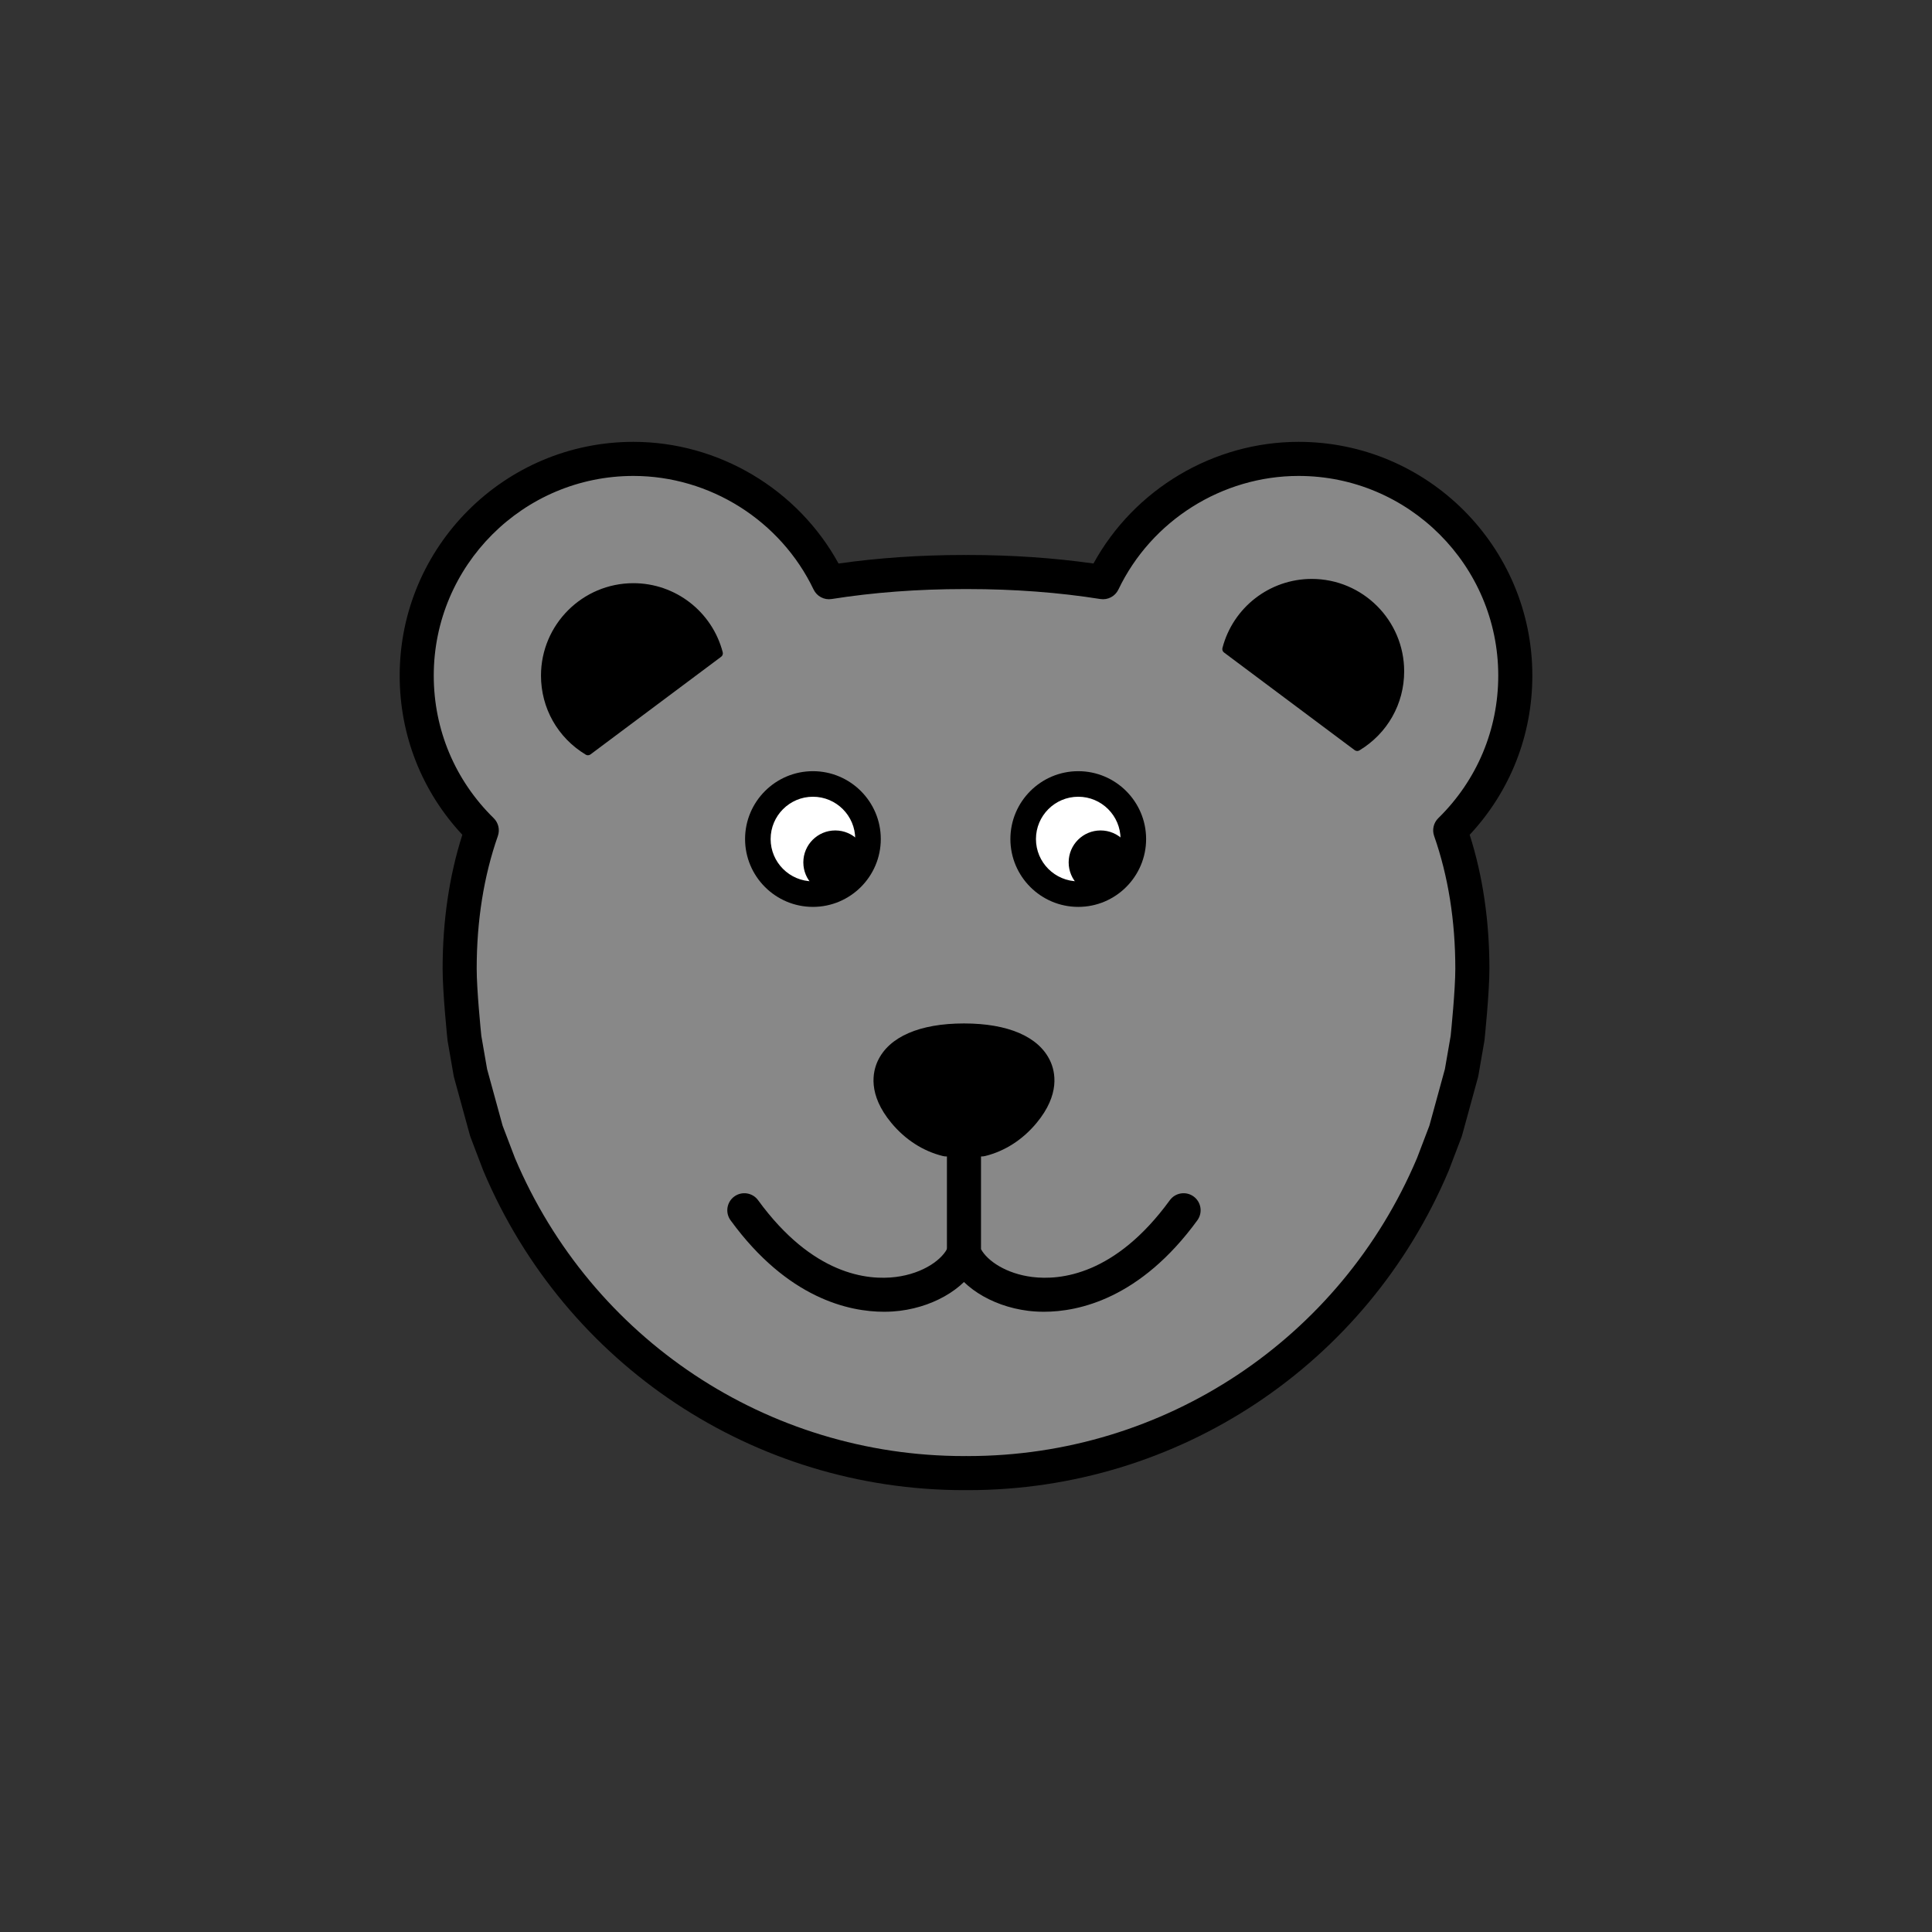 <?xml version="1.0" encoding="utf-8"?>
<!-- Generator: Adobe Illustrator 16.0.0, SVG Export Plug-In . SVG Version: 6.00 Build 0)  -->
<!DOCTYPE svg PUBLIC "-//W3C//DTD SVG 1.1//EN" "http://www.w3.org/Graphics/SVG/1.1/DTD/svg11.dtd">
<svg version="1.1" xmlns="http://www.w3.org/2000/svg" xmlns:xlink="http://www.w3.org/1999/xlink" x="0px" y="0px"
	 width="453.543px" height="453.543px" viewBox="0 0 453.543 453.543" enable-background="new 0 0 453.543 453.543"
	 xml:space="preserve">
<rect x="0" y="0" width="453.543" height="453.543" fill="#333333" stroke="none"/>
<g id="kvadrat">
</g>
<g id="bg" display="none">
	<rect x="-2873.904" y="-1255.332" display="inline" width="15266.867" height="13678.951"/>
</g>
<g id="color" display="none">
	<g display="inline">
		
			<path fill="#B17F49" stroke="#000000" stroke-width="8" stroke-linecap="round" stroke-linejoin="round" stroke-miterlimit="10" d="
			M355.719,158.596c0-28.093-22.775-50.868-50.869-50.868c-20.242,0-37.721,11.825-45.91,28.943
			c-9.949-1.577-20.564-2.385-31.703-2.385c-0.154,0-0.311,0.003-0.467,0.005c-0.154-0.002-0.309-0.005-0.465-0.005
			c-11.139,0-21.752,0.808-31.701,2.385c-8.189-17.119-25.668-28.943-45.912-28.943c-28.094,0-50.867,22.774-50.867,50.868
			c0,14.236,5.852,27.097,15.275,36.329c-3.447,9.83-5.195,20.708-5.195,32.493c0,5.527,1.125,16.306,1.125,16.306l1.412,8.133
			l3.742,13.642l2.996,7.857c17.974,42.539,60.117,72.458,109.117,72.458c0.16,0,0.316-0.005,0.473-0.009
			c0.158,0.004,0.316,0.009,0.475,0.009c49,0,91.145-29.92,109.117-72.458l2.996-7.857l3.742-13.642l1.412-8.133
			c0,0,1.127-10.779,1.127-16.306c0-11.785-1.75-22.664-5.197-32.493C349.865,185.693,355.719,172.833,355.719,158.596z"/>
		<g>
			
				<circle fill="#FFFFFF" stroke="#000000" stroke-width="6" stroke-linecap="round" stroke-linejoin="round" stroke-miterlimit="10" cx="190.838" cy="196.967" r="12.93"/>
			<circle cx="196.082" cy="202.447" r="7.498"/>
		</g>
		<g>
			
				<circle fill="#FFFFFF" stroke="#000000" stroke-width="6" stroke-linecap="round" stroke-linejoin="round" stroke-miterlimit="10" cx="253.123" cy="196.967" r="12.93"/>
			<circle cx="258.369" cy="202.447" r="7.498"/>
		</g>
		<path stroke="#000000" stroke-width="8" stroke-linecap="round" stroke-linejoin="round" stroke-miterlimit="10" d="
			M230.35,267.487c3.639-0.909,7.1-3.041,9.91-6.425c7.678-9.24,1.399-16.805-13.963-16.805c-15.359,0-21.646,7.565-13.965,16.805
			c2.809,3.384,6.273,5.516,9.91,6.425H230.35z"/>
		<path fill="none" stroke="#000000" stroke-width="8" stroke-linecap="round" stroke-linejoin="round" stroke-miterlimit="10" d="
			M174.737,284.113c21.443,29.43,47.5,20.148,51.557,10.02"/>
		<path fill="none" stroke="#000000" stroke-width="8" stroke-linecap="round" stroke-linejoin="round" stroke-miterlimit="10" d="
			M277.852,284.113c-21.441,29.43-47.5,20.148-51.557,10.02V267.97"/>
		<g>
			<path stroke="#000000" stroke-width="2" stroke-linecap="round" stroke-linejoin="round" stroke-miterlimit="10" d="
				M148.692,137.903c-11.428,0-20.693,9.265-20.693,20.693c0,7.52,4.023,14.081,10.021,17.705l30.676-22.926
				C166.377,144.48,158.313,137.903,148.692,137.903z"/>
		</g>
		<g>
			<path stroke="#000000" stroke-width="2" stroke-linecap="round" stroke-linejoin="round" stroke-miterlimit="10" d="
				M307.94,136.903c11.428,0,20.693,9.265,20.693,20.693c0,7.52-4.023,14.081-10.021,17.705l-30.674-22.926
				C290.254,143.48,298.319,136.903,307.94,136.903z"/>
		</g>
	</g>
	<g id="rdeča7bela" display="inline">
	</g>
	
		<rect x="-3384.189" y="-1675.34" display="inline" fill="none" stroke="#000000" stroke-miterlimit="10" width="16736" height="13952"/>
</g>
<g id="cb_1_">
	<g>
		<g>
			<path fill="#888888" d="M355.719,158.596c0-28.093-22.775-50.868-50.869-50.868c-20.242,0-37.721,11.825-45.91,28.943
				c-9.949-1.577-20.564-2.385-31.703-2.385c-0.154,0-0.311,0.003-0.467,0.005c-0.154-0.002-0.309-0.005-0.465-0.005
				c-11.139,0-21.752,0.808-31.701,2.385c-8.189-17.119-25.668-28.943-45.912-28.943c-28.094,0-50.867,22.774-50.867,50.868
				c0,14.236,5.852,27.097,15.275,36.329c-3.447,9.83-5.195,20.708-5.195,32.493c0,5.527,1.125,16.306,1.125,16.306l1.412,8.133
				l3.742,13.642l2.996,7.857c17.974,42.539,60.117,72.458,109.117,72.458c0.16,0,0.316-0.005,0.473-0.009
				c0.158,0.004,0.316,0.009,0.475,0.009c49,0,91.145-29.92,109.117-72.458l2.996-7.857l3.742-13.642l1.412-8.133
				c0,0,1.127-10.779,1.127-16.306c0-11.785-1.75-22.664-5.197-32.493C349.865,185.693,355.719,172.833,355.719,158.596z"/>
			<path d="M227.244,349.815c-0.158,0-0.316-0.003-0.474-0.008c-0.186,0.005-0.328,0.008-0.473,0.008
				c-49.298,0-93.575-29.4-112.802-74.901c-0.019-0.044-0.036-0.088-0.053-0.132l-2.996-7.857c-0.046-0.12-0.086-0.243-0.12-0.367
				l-3.742-13.642c-0.034-0.123-0.062-0.248-0.084-0.374l-1.412-8.133c-0.015-0.089-0.027-0.179-0.037-0.269
				c-0.047-0.449-1.146-11.052-1.146-16.722c0-11.253,1.556-21.818,4.628-31.448c-9.504-10.185-14.708-23.36-14.708-37.375
				c0-30.254,24.613-54.868,54.867-54.868c20.013,0,38.598,11.117,48.159,28.561c9.354-1.329,19.247-2.002,29.455-2.002l0.466,0.005
				l0.466-0.005c10.208,0,20.103,0.673,29.457,2.002c9.56-17.444,28.145-28.561,48.157-28.561c30.255,0,54.869,24.614,54.869,54.868
				c0,14.014-5.205,27.188-14.709,37.375c3.073,9.632,4.63,20.199,4.63,31.448c0,5.67-1.102,16.273-1.149,16.722
				c-0.009,0.09-0.022,0.179-0.037,0.268l-1.412,8.133c-0.022,0.126-0.05,0.251-0.084,0.374l-3.742,13.642
				c-0.034,0.124-0.074,0.247-0.12,0.367l-2.996,7.857c-0.017,0.044-0.034,0.088-0.053,0.131
				C320.822,320.415,276.545,349.815,227.244,349.815z M226.802,341.807c0.026,0,0.049,0,0.067,0l0.376,0.008
				c46.055,0,87.421-27.453,105.405-69.95l2.902-7.61l3.64-13.271l1.356-7.807c0.127-1.238,1.092-10.826,1.092-15.758
				c0-11.275-1.673-21.762-4.972-31.169c-0.514-1.465-0.134-3.095,0.975-4.181c9.077-8.893,14.076-20.78,14.076-33.472
				c0-25.843-21.025-46.868-46.869-46.868c-17.947,0-34.551,10.468-42.302,26.669c-0.764,1.597-2.487,2.502-4.234,2.225
				c-9.779-1.55-20.235-2.335-31.077-2.335l-0.417,0.005c-0.034,0-0.067,0-0.101,0l-0.414-0.005
				c-10.841,0-21.296,0.786-31.075,2.335c-1.748,0.279-3.47-0.628-4.234-2.225c-7.75-16.201-24.356-26.669-42.304-26.669
				c-25.843,0-46.867,21.025-46.867,46.868c0,12.692,4.999,24.58,14.075,33.472c1.109,1.086,1.489,2.716,0.975,4.181
				c-3.298,9.403-4.97,19.89-4.97,31.169c0,4.937,0.963,14.518,1.09,15.758l1.355,7.807l3.64,13.271l2.902,7.61
				c17.986,42.498,59.352,69.951,105.405,69.951l0.293-0.006C226.64,341.808,226.73,341.807,226.802,341.807z"/>
		</g>
		<g>
			<g>
				<circle fill="#FFFFFF" cx="190.838" cy="196.967" r="12.93"/>
				<path d="M190.838,212.895c-8.784,0-15.93-7.146-15.93-15.928c0-8.784,7.146-15.93,15.93-15.93s15.93,7.146,15.93,15.93
					C206.768,205.75,199.622,212.895,190.838,212.895z M190.838,187.037c-5.475,0-9.93,4.455-9.93,9.93
					c0,5.474,4.454,9.928,9.93,9.928s9.93-4.454,9.93-9.928C200.768,191.491,196.313,187.037,190.838,187.037z"/>
			</g>
			<circle cx="196.082" cy="202.447" r="7.498"/>
		</g>
		<g>
			<g>
				<circle fill="#FFFFFF" cx="253.123" cy="196.967" r="12.93"/>
				<path d="M253.125,212.895c-8.785,0-15.932-7.146-15.932-15.928c0-8.784,7.147-15.93,15.932-15.93
					c8.782,0,15.928,7.146,15.928,15.93C269.053,205.75,261.908,212.895,253.125,212.895z M253.125,187.037
					c-5.476,0-9.932,4.455-9.932,9.93c0,5.474,4.455,9.928,9.932,9.928c5.474,0,9.928-4.454,9.928-9.928
					C263.053,191.491,258.599,187.037,253.125,187.037z"/>
			</g>
			<circle cx="258.369" cy="202.447" r="7.498"/>
		</g>
		<g>
			<path d="M230.35,267.487c3.639-0.909,7.1-3.041,9.91-6.425c7.678-9.24,1.399-16.805-13.963-16.805
				c-15.359,0-21.646,7.565-13.965,16.805c2.809,3.384,6.273,5.516,9.91,6.425H230.35z"/>
			<path d="M230.35,271.487h-8.107c-0.327,0-0.653-0.04-0.97-0.12c-4.61-1.152-8.766-3.833-12.018-7.75
				c-5.578-6.71-4.395-12.01-3.193-14.572c2.658-5.667,9.845-8.788,20.236-8.788c10.389,0,17.574,3.12,20.232,8.785
				c1.202,2.562,2.386,7.862-3.193,14.576c-3.254,3.918-7.409,6.598-12.017,7.749C231.002,271.447,230.677,271.487,230.35,271.487z
				 M222.768,263.487h7.056c2.771-0.796,5.307-2.511,7.358-4.98c1.182-1.422,3.027-4.102,2.104-6.066
				c-0.906-1.93-4.851-4.183-12.99-4.183c-8.141,0-12.088,2.254-12.993,4.185c-0.921,1.964,0.923,4.642,2.104,6.063
				C217.458,260.975,219.994,262.69,222.768,263.487z"/>
		</g>
		<path d="M207.525,307.94c-8.162,0-22.618-3.076-36.022-21.471c-1.301-1.786-0.908-4.288,0.877-5.588
			c1.784-1.301,4.288-0.908,5.588,0.877c12.816,17.588,25.737,18.838,32.299,18.018c6.535-0.816,11.14-4.205,12.312-7.13
			c0.822-2.051,3.151-3.046,5.2-2.226c2.051,0.821,3.047,3.149,2.226,5.2c-2.459,6.14-9.992,11-18.746,12.094
			C210.246,307.841,208.985,307.94,207.525,307.94z"/>
		<path d="M245.064,307.94c-1.461,0-2.719-0.099-3.735-0.226c-8.754-1.094-16.288-5.954-18.747-12.094
			c-0.189-0.473-0.287-0.978-0.287-1.487V267.97c0-2.209,1.791-4,4-4s4,1.791,4,4v25.279c1.521,2.771,5.935,5.766,12.026,6.526
			c6.561,0.82,19.484-0.43,32.298-18.018c1.301-1.786,3.803-2.178,5.588-0.877c1.785,1.301,2.178,3.803,0.877,5.588
			C267.684,304.862,253.227,307.94,245.064,307.94z"/>
		<g>
			<g>
				<path d="M148.692,137.903c-11.428,0-20.693,9.265-20.693,20.693c0,7.52,4.023,14.081,10.021,17.705l30.676-22.926
					C166.377,144.48,158.313,137.903,148.692,137.903z"/>
				<path d="M138.02,177.301c-0.179,0-0.358-0.048-0.517-0.144c-6.578-3.974-10.504-10.913-10.504-18.561
					c0-11.961,9.732-21.693,21.693-21.693c9.859,0,18.482,6.669,20.972,16.219c0.103,0.394-0.043,0.81-0.369,1.054l-30.676,22.926
					C138.442,177.234,138.231,177.301,138.02,177.301z M148.692,138.903c-10.859,0-19.693,8.834-19.693,19.693
					c0,6.719,3.341,12.836,8.972,16.494l29.579-22.106C165.077,144.66,157.417,138.903,148.692,138.903z"/>
			</g>
		</g>
		<g>
			<g>
				<path d="M307.94,136.903c11.428,0,20.693,9.265,20.693,20.693c0,7.52-4.023,14.081-10.021,17.705l-30.674-22.926
					C290.254,143.48,298.319,136.903,307.94,136.903z"/>
				<path d="M318.612,176.301c-0.211,0-0.422-0.067-0.599-0.199l-30.674-22.926c-0.326-0.244-0.471-0.66-0.369-1.053
					c2.487-9.55,11.111-16.22,20.97-16.22c11.962,0,21.693,9.731,21.693,21.693c0,7.648-3.927,14.587-10.504,18.561
					C318.969,176.253,318.79,176.301,318.612,176.301z M289.084,151.984l29.577,22.106c5.631-3.658,8.971-9.775,8.971-16.494
					c0-10.858-8.834-19.693-19.693-19.693C299.213,137.903,291.554,143.66,289.084,151.984z"/>
			</g>
		</g>
	</g>
	<g id="rdeča7bela_copy_3">
	</g>
	<path d="M13352.311,12277.16h-16737v-13953h16737V12277.16z M-3384.189,12276.16h16736l-0.5-13951h-16735.5l0.5,13951H-3384.189z"
		/>
</g>
<g id="cb" display="none">
	<g display="inline">
		<path fill="none" stroke="#000000" stroke-width="8" stroke-linecap="round" stroke-linejoin="round" stroke-miterlimit="10" d="
			M355.719,158.596c0-28.093-22.775-50.868-50.869-50.868c-20.242,0-37.721,11.825-45.91,28.943
			c-9.949-1.577-20.564-2.385-31.703-2.385c-0.154,0-0.311,0.003-0.467,0.005c-0.154-0.002-0.309-0.005-0.465-0.005
			c-11.139,0-21.752,0.808-31.701,2.385c-8.189-17.119-25.668-28.943-45.912-28.943c-28.094,0-50.867,22.774-50.867,50.868
			c0,14.236,5.852,27.097,15.275,36.329c-3.447,9.83-5.195,20.708-5.195,32.493c0,5.527,1.125,16.306,1.125,16.306l1.412,8.133
			l3.742,13.642l2.996,7.857c17.974,42.539,60.117,72.458,109.117,72.458c0.16,0,0.316-0.005,0.473-0.009
			c0.158,0.004,0.316,0.009,0.475,0.009c49,0,91.145-29.92,109.117-72.458l2.996-7.857l3.742-13.642l1.412-8.133
			c0,0,1.127-10.779,1.127-16.306c0-11.785-1.75-22.664-5.197-32.493C349.865,185.693,355.719,172.833,355.719,158.596z"/>
		
			<circle fill="none" stroke="#000000" stroke-width="6" stroke-linecap="round" stroke-linejoin="round" stroke-miterlimit="10" cx="190.838" cy="196.967" r="12.93"/>
		<circle cx="196.082" cy="202.447" r="7.498"/>
		
			<circle fill="none" stroke="#000000" stroke-width="6" stroke-linecap="round" stroke-linejoin="round" stroke-miterlimit="10" cx="253.123" cy="196.967" r="12.93"/>
		<circle cx="258.369" cy="202.447" r="7.498"/>
		<path fill="none" stroke="#000000" stroke-width="8" stroke-linecap="round" stroke-linejoin="round" stroke-miterlimit="10" d="
			M230.35,267.487c3.639-0.909,7.1-3.041,9.91-6.425c7.678-9.24,1.399-16.805-13.963-16.805c-15.359,0-21.646,7.565-13.965,16.805
			c2.809,3.384,6.273,5.516,9.91,6.425H230.35z"/>
		<path fill="none" stroke="#000000" stroke-width="8" stroke-linecap="round" stroke-linejoin="round" stroke-miterlimit="10" d="
			M174.737,284.113c21.443,29.43,47.5,20.148,51.557,10.02"/>
		<path fill="none" stroke="#000000" stroke-width="8" stroke-linecap="round" stroke-linejoin="round" stroke-miterlimit="10" d="
			M277.852,284.113c-21.441,29.43-47.5,20.148-51.557,10.02V267.97"/>
		<g>
			<path fill="none" stroke="#000000" stroke-width="8" stroke-linecap="round" stroke-linejoin="round" stroke-miterlimit="10" d="
				M148.692,137.903c-11.428,0-20.693,9.265-20.693,20.693c0,7.52,4.023,14.081,10.021,17.705l30.676-22.926
				C166.377,144.48,158.313,137.903,148.692,137.903z"/>
		</g>
		<g>
			<path fill="none" stroke="#000000" stroke-width="8" stroke-linecap="round" stroke-linejoin="round" stroke-miterlimit="10" d="
				M307.94,136.903c11.428,0,20.693,9.265,20.693,20.693c0,7.52-4.023,14.081-10.021,17.705l-30.674-22.926
				C290.254,143.48,298.319,136.903,307.94,136.903z"/>
		</g>
	</g>
	<g id="rdeča7bela_copy" display="inline">
	</g>
</g>
<g id="pivot">
	<circle fill="none" cx="225.117" cy="343.946" r="14.133"/>
</g>
</svg>
